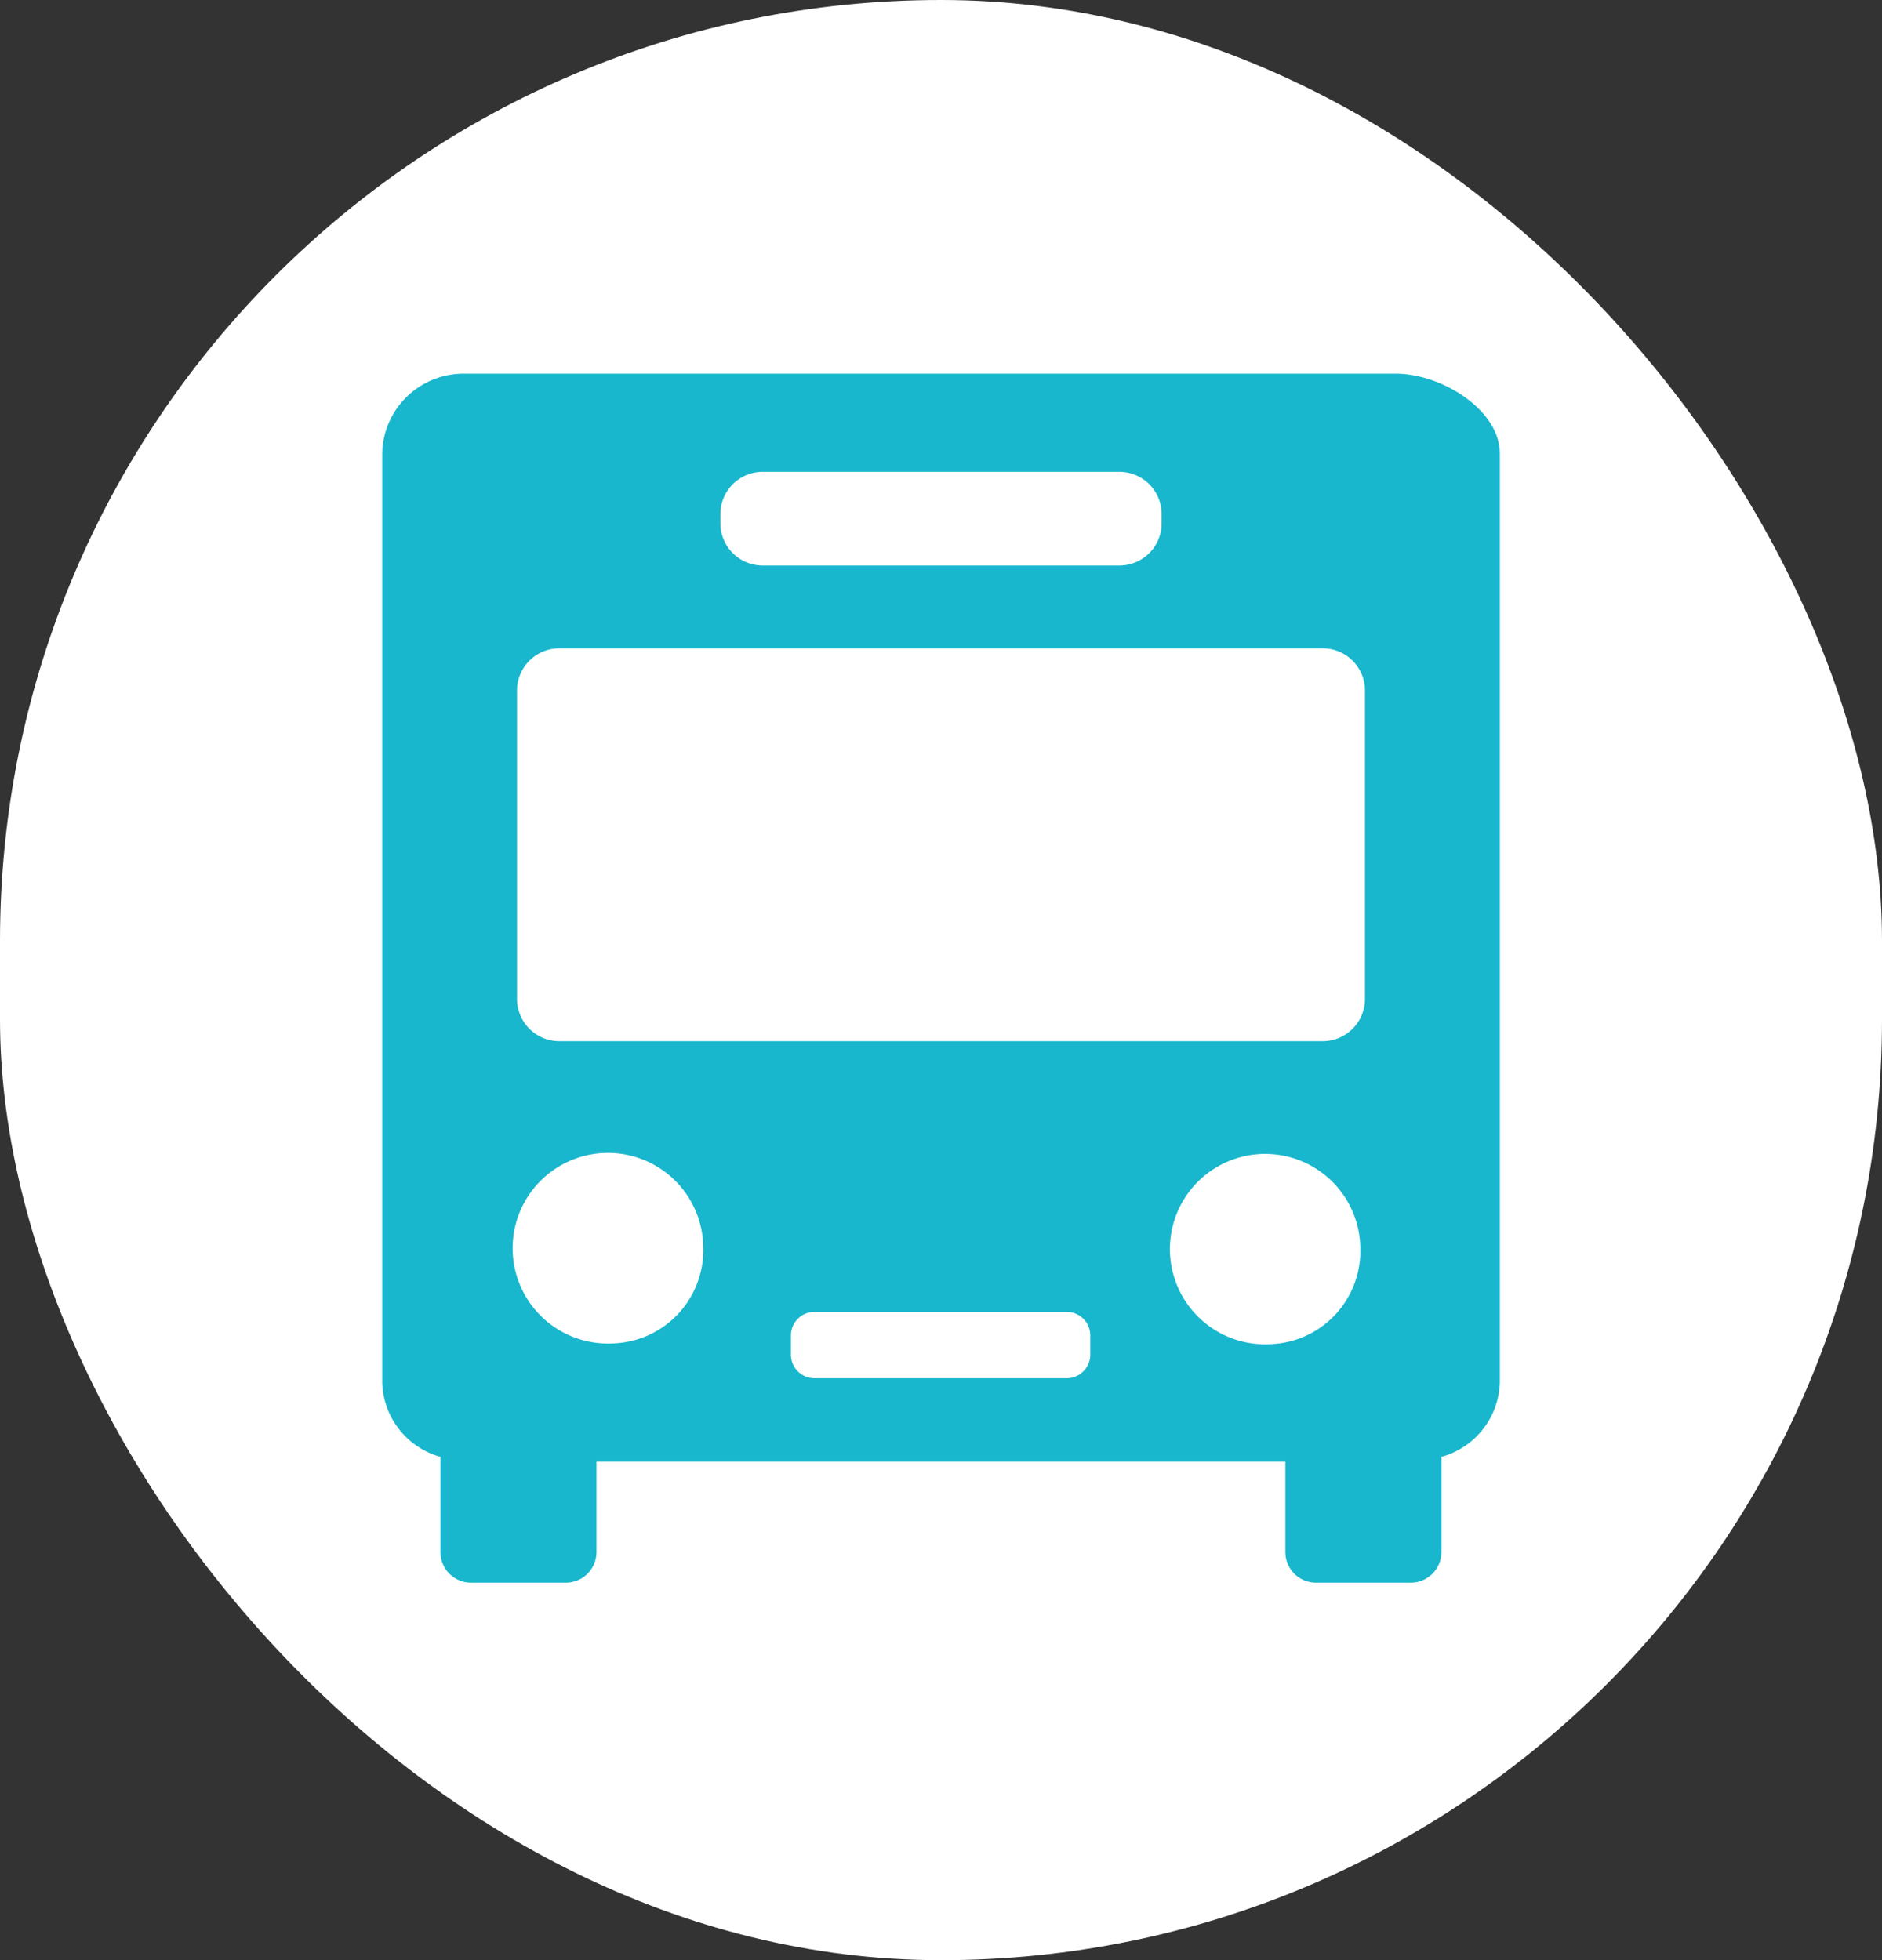 <svg id="レイヤー_1" data-name="レイヤー 1" xmlns="http://www.w3.org/2000/svg" width="34.297" height="35.727" viewBox="0 0 34.297 35.727">
  <rect x="0" y="0" width="34.297" height="35.727" fill="#333333" stroke="none"/>
  <defs>
    <style>
      .cls-1 {
        fill: #fff;
      }

      .cls-2 {
        fill: #18b7cd;
      }
    </style>
  </defs>
  <title>access_icon03</title>
  <g>
    <rect class="cls-1" width="34.297" height="35.727" rx="17.148"/>
    <path class="cls-2" d="M25.436,6.811H8.471A1.483,1.483,0,0,0,6.965,8.269V25.185a1.448,1.448,0,0,0,1.061,1.368v1.735a.559.559,0,0,0,.559.559h1.726a.559.559,0,0,0,.559-.559V26.64H23.424v1.648a.559.559,0,0,0,.559.559h1.726a.559.559,0,0,0,.559-.559v-1.735a1.448,1.448,0,0,0,1.065-1.369V8.269C27.332,7.465,26.268,6.811,25.436,6.811ZM13.128,9.39a.772.772,0,0,1,.753-.79h6.535a.771.771,0,0,1,.753.79v.127a.77.77,0,0,1-.753.79H13.881a.772.772,0,0,1-.753-.79ZM11.158,24.486a1.737,1.737,0,1,1,1.658-1.733A1.7,1.7,0,0,1,11.158,24.486Zm8.711.204a.43.43,0,0,1-.43.43H14.843a.43.43,0,0,1-.43-.43v-.349a.43.43,0,0,1,.43-.43h4.596a.43.43,0,0,1,.43.43ZM23.132,24.5a1.735,1.735,0,1,1,1.658-1.733A1.698,1.698,0,0,1,23.132,24.5Zm1.743-6.31a.772.772,0,0,1-.753.787H10.178a.772.772,0,0,1-.756-.787V12.604a.77.77,0,0,1,.756-.787H24.122a.77.77,0,0,1,.753.787Z"/>
  </g>
</svg>
